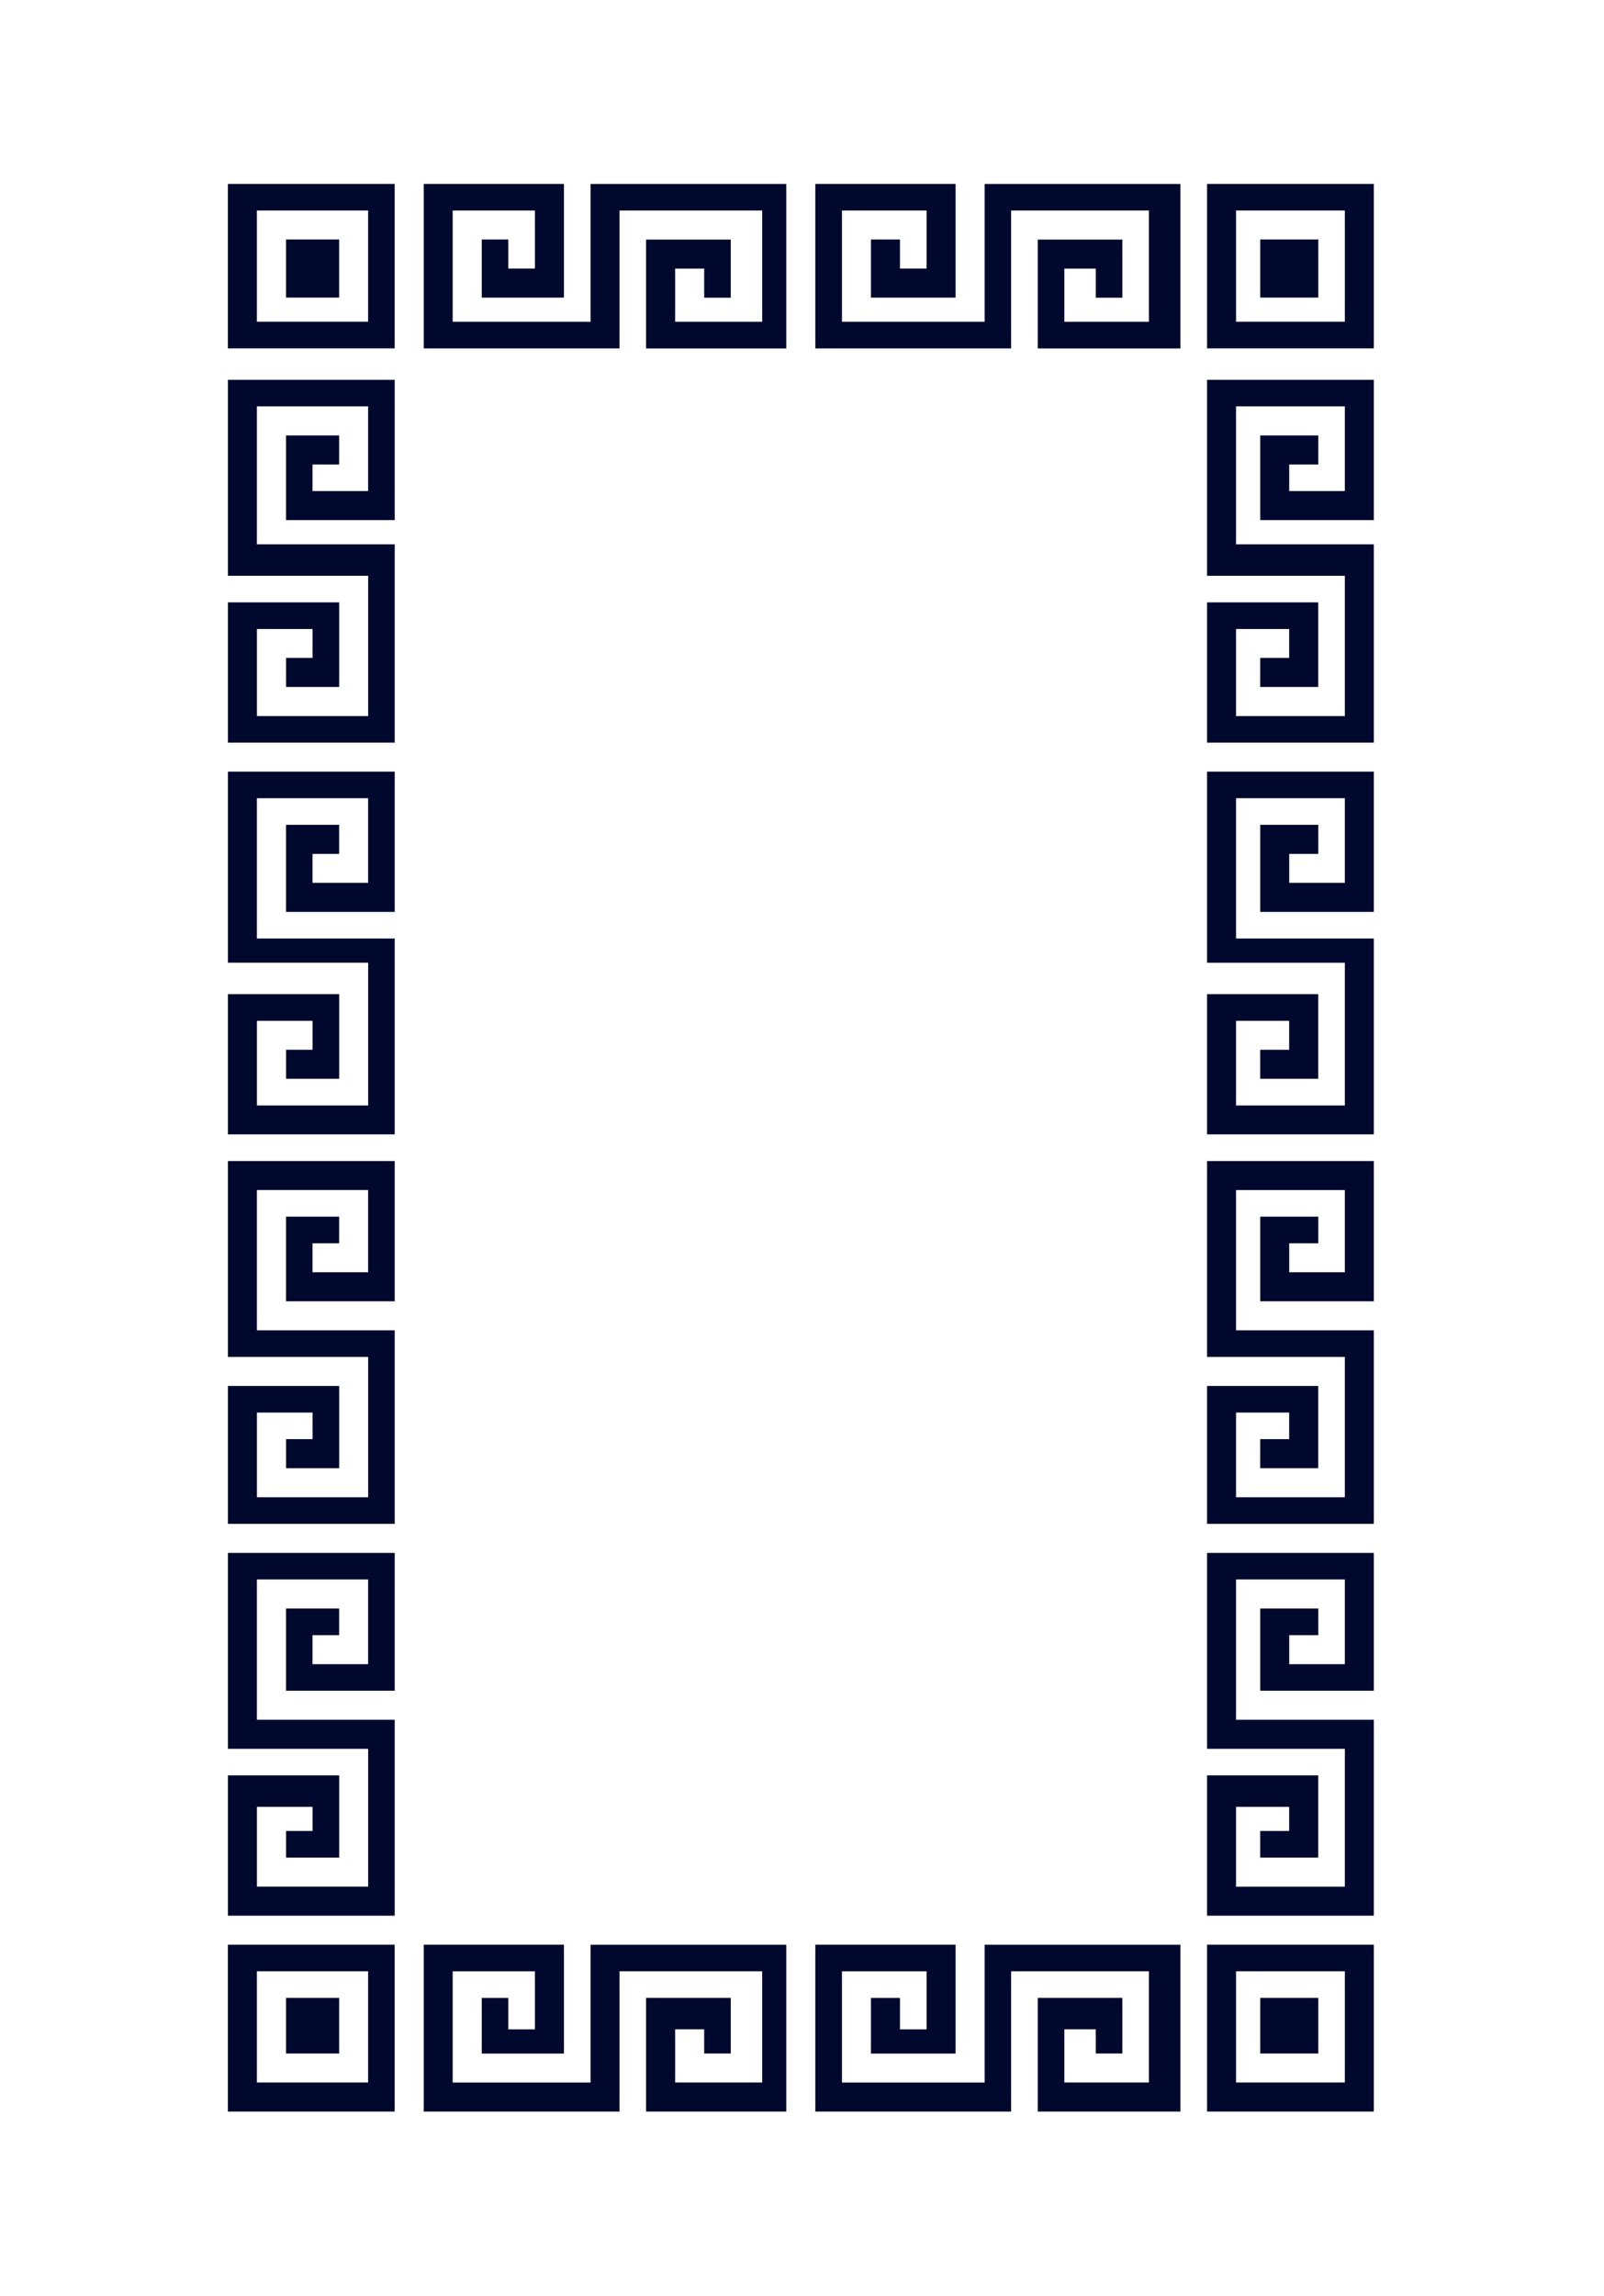 <svg xmlns="http://www.w3.org/2000/svg" xml:space="preserve" width="139.764" height="200"><path d="M635.497 222.786h3.604v3.552h-3.604zm3.605 4.23v3.03h-2.349v-1.828h1.148v.628h-.575v.574h1.201v-1.83h-2.403v2.979h2.978v4.283h-3.604v-3.029h2.404v1.827h-1.148v-.627h.573v-.625h-1.202v1.881h2.403v-3.03h-3.03v-4.232h3.604zm0 8.462v3.03h-2.349v-1.881h1.148v.628h-.575v.625h1.201v-1.828h-2.403v3.03h2.978v4.23h-3.604v-3.028h2.404v1.828h-1.148v-.627h.573v-.625h-1.202v1.828h2.403v-3.083h-3.03v-4.126h3.604zm0 8.41v3.029h-2.349v-1.828h1.148v.575h-.575v.627h1.201v-1.777h-2.403v3.03h2.978v4.18h-3.604v-2.979h2.404v1.777h-1.148v-.628h.573v-.574h-1.202v1.829h2.403v-3.03h-3.03v-4.231zm0 8.462v2.977h-2.349v-1.775h1.148v.575h-.575v.627h1.201v-1.83h-2.403v3.03h2.978v4.232h-3.604v-3.03h2.404v1.775h-1.148v-.575h.573v-.521h-1.202v1.724h2.403v-2.977h-3.03v-4.231h3.604zm-3.605 8.462h3.604v3.604h-3.604zm.627-37.452v2.403h2.403v-2.403zm0 38.026v2.402h2.403v-2.402zm.629-37.4h1.148v1.255h-1.148zm0 37.974h1.148v1.202h-1.148zm2.976-39.174h3.029v2.456h-1.776v-1.255h.574v.627h.575v-1.253h-1.777v2.403h2.979v-2.977h4.229v3.552h-3.03v-2.351h1.83v1.255h-.574v-.628h-.627v1.149h1.88v-2.403h-3.082v2.978h-4.23zm0 38.026h3.029v2.351h-1.776v-1.202h.574v.679h.575v-1.253h-1.777v2.402h2.979v-2.977h4.229v3.604h-3.03v-2.456h1.83v1.202h-.574v-.523h-.627v1.149h1.88v-2.402h-3.082v3.03h-4.23zm8.461-38.026h3.03v2.456h-1.829v-1.255h.627v.627h.575v-1.253h-1.828v2.403h3.082v-2.977h4.23v3.552h-3.082v-2.351h1.828v1.255h-.575v-.628h-.679v1.149h1.827v-2.403h-2.977v2.978h-4.23v-3.553zm0 38.026h3.03v2.351h-1.829v-1.202h.627v.679h.575v-1.253h-1.828v2.402h3.082v-2.977h4.23v3.604h-3.082v-2.456h1.828v1.202h-.575v-.523h-.679v1.149h1.827v-2.402h-2.977v3.03h-4.23v-3.604zm8.463-38.026h3.603v3.552h-3.603zm3.603 4.23v3.03h-2.454v-1.828h1.254v.628h-.628v.574h1.202v-1.83h-2.351v2.979h2.977v4.283h-3.603v-3.029h2.402v1.827h-1.254v-.627h.626v-.625h-1.148v1.881h2.351v-3.03h-2.977v-4.232h3.603zm0 8.462v3.03h-2.454v-1.881h1.254v.628h-.628v.625h1.202v-1.828h-2.351v3.03h2.977v4.23h-3.603v-3.028h2.402v1.828h-1.254v-.627h.626v-.625h-1.148v1.828h2.351v-3.083h-2.977v-4.126h3.603zm0 8.41v3.029h-2.454v-1.828h1.254v.575h-.628v.627h1.202v-1.777h-2.351v3.03h2.977v4.18h-3.603v-2.979h2.402v1.777h-1.254v-.628h.626v-.574h-1.148v1.829h2.351v-3.03h-2.977v-4.231zm0 8.462v2.977h-2.454v-1.775h1.254v.575h-.628v.627h1.202v-1.83h-2.351v3.03h2.977v4.232h-3.603v-3.03h2.402v1.775h-1.254v-.575h.626v-.521h-1.148v1.724h2.351v-2.977h-2.977v-4.231h3.603zm-3.603 8.462h3.603v3.604h-3.603zm.626-37.452v2.403h2.351v-2.403zm0 38.026v2.402h2.351v-2.402zm.523-37.4h1.254v1.255h-1.254zm0 37.974h1.254v1.202h-1.254z" style="fill:#00082d" transform="matrix(4.033 0 0 4.033 -2543.104 -882.478)"/></svg>